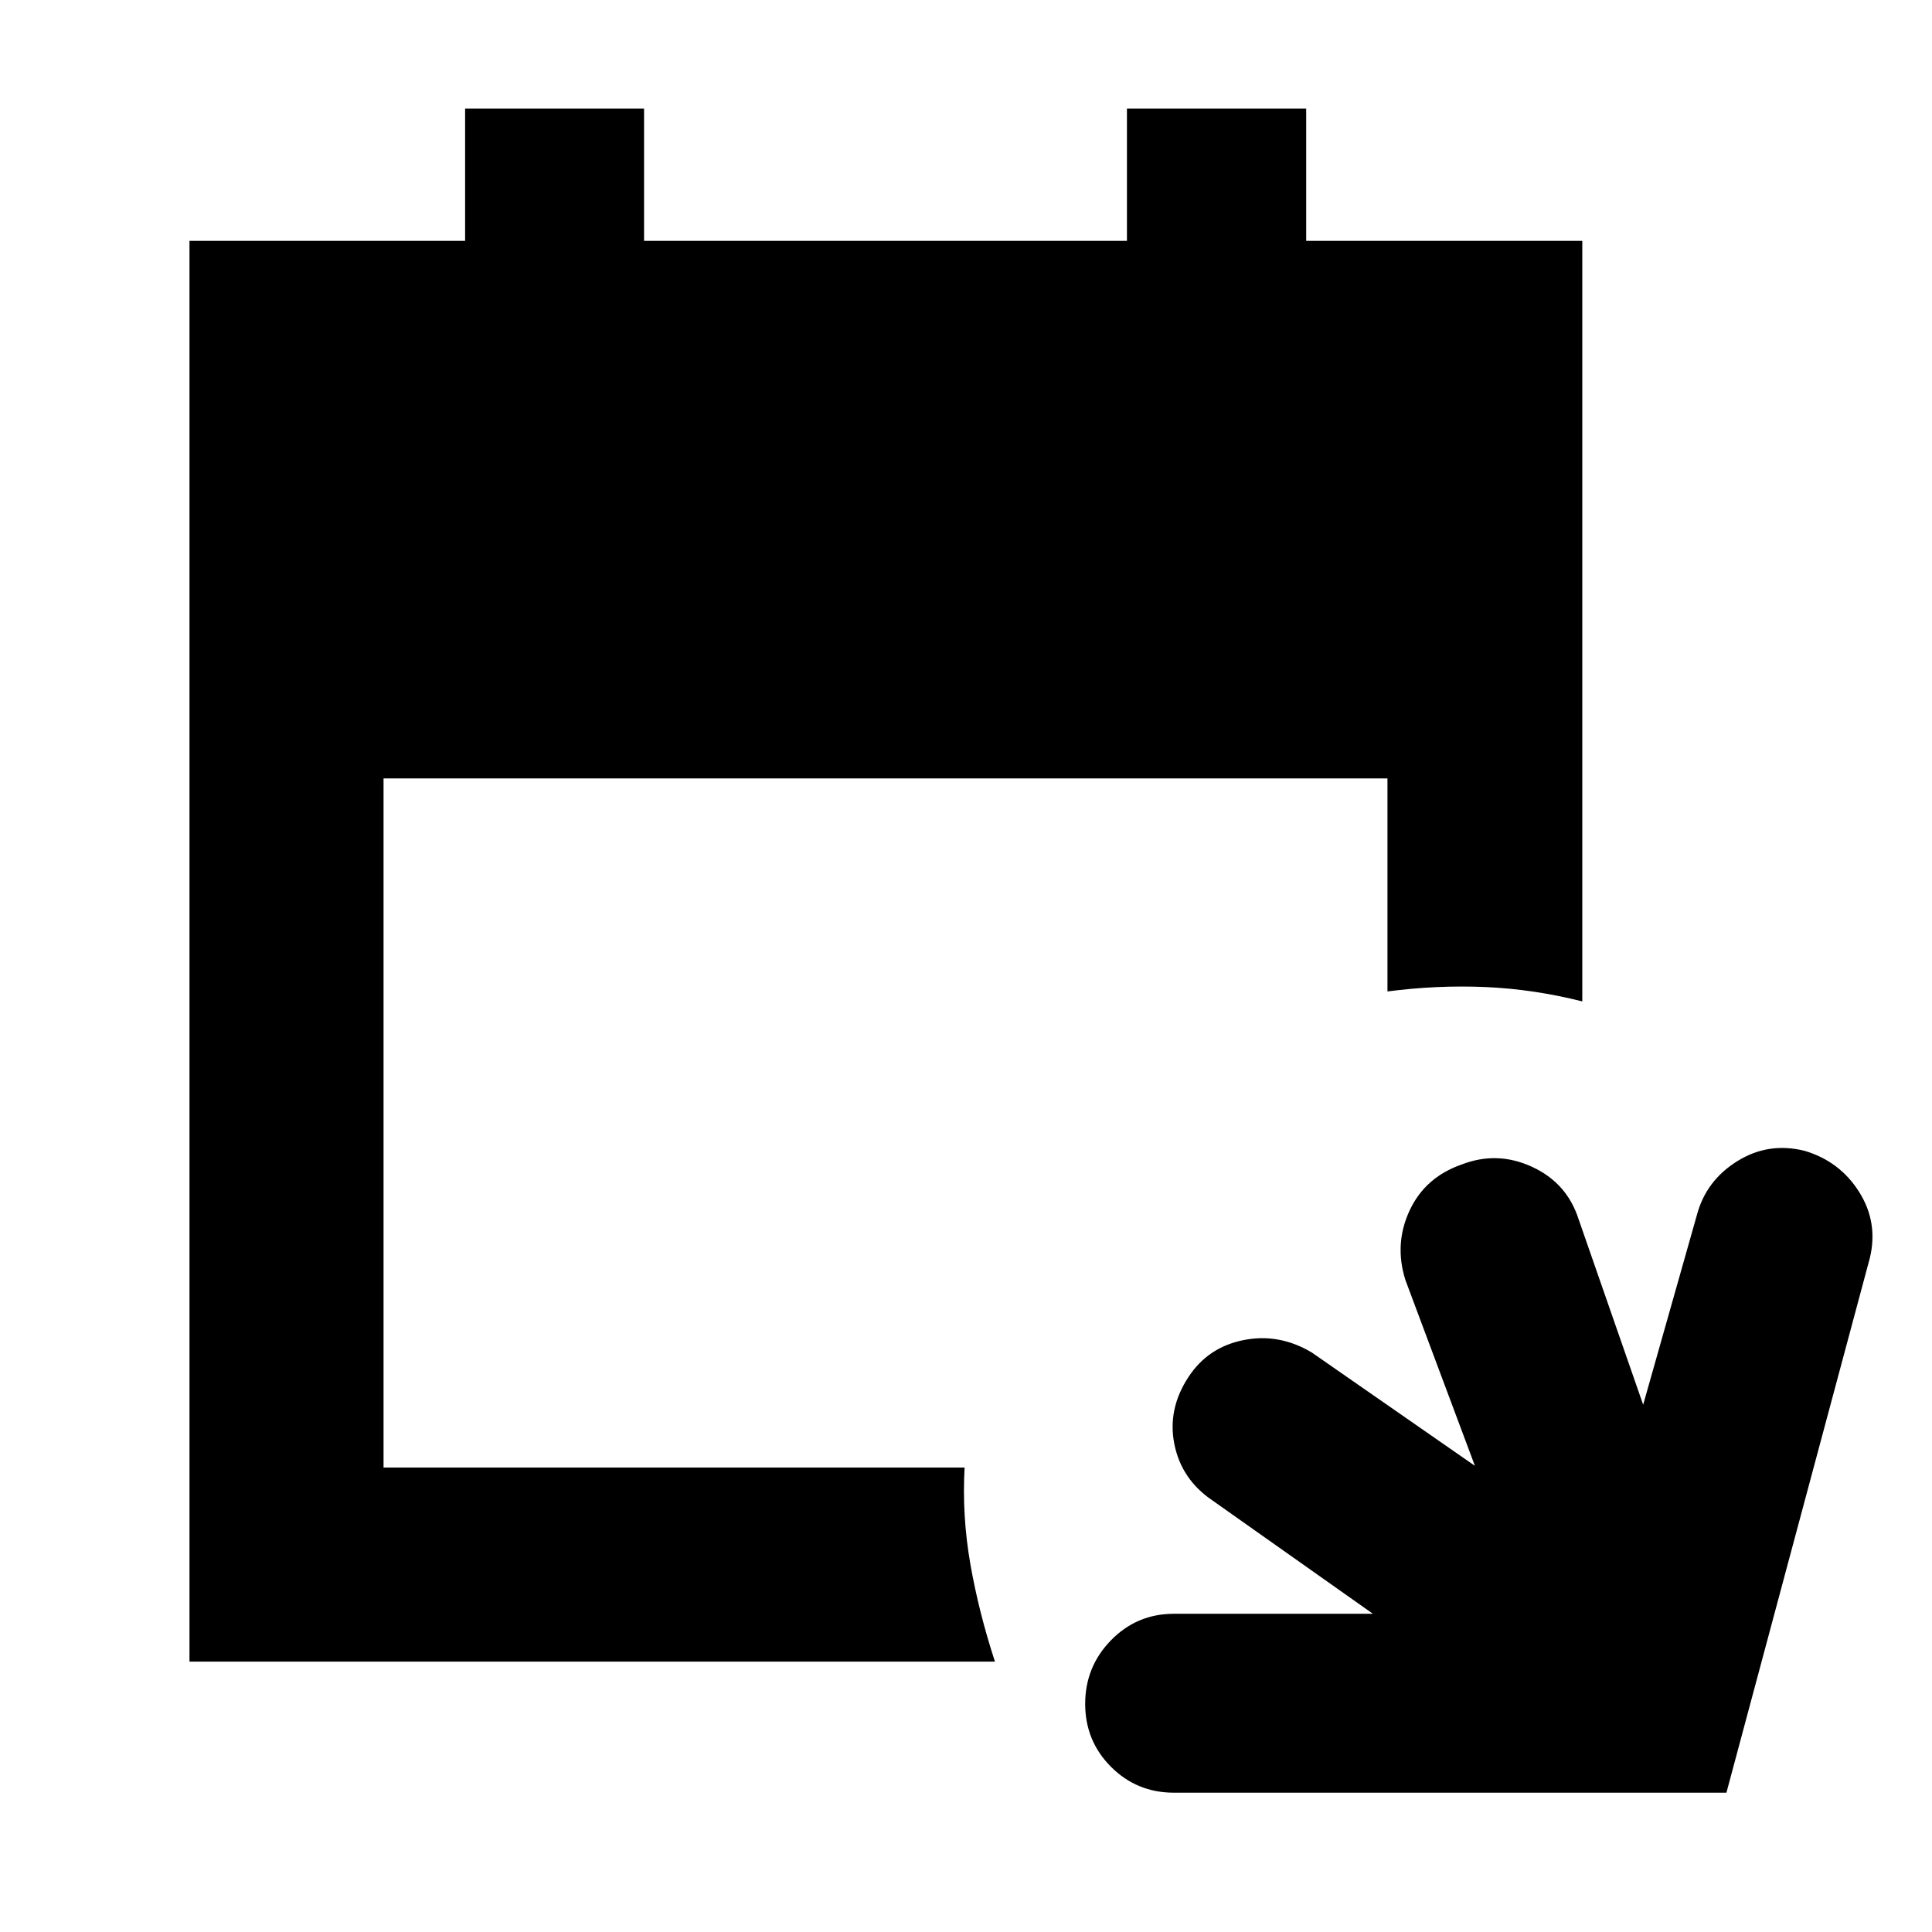 <svg xmlns="http://www.w3.org/2000/svg" height="40" viewBox="0 -960 960 960" width="40"><path d="M583.33-69.22q-18.43 0-31.27-12.85t-12.84-31.3q0-18.45 12.84-31.6 12.84-13.15 31.27-13.15h98.86l-79.7-56.29q-15.42-10.42-18.94-27.93-3.52-17.51 7.04-33.5 9.67-14.75 27.35-18.28 17.68-3.52 33.9 6.19l81.03 56.29-34.55-92.37q-5.62-17.89 2.09-34.46 7.71-16.56 25.84-22.88 17.65-6.85 34.97 1.12t23.13 25.91L816.48-262l26.74-94.42q4.56-16.99 20.06-26.62 15.49-9.64 33.57-5.08 17.41 5.24 26.95 20.4 9.55 15.15 5.32 32.81L857.85-69.22H583.33ZM94.15-134.35v-705.98h136.96v-65.7h88.92v65.7h239.94v-65.7h89.07v65.7h137.19v377.92q-24.1-6.08-48.04-7.13-23.94-1.05-48.77 2.18v-105.86H190.58v342.44H479.3q-1.31 24.06 2.86 47.93 4.17 23.88 12.23 48.5H94.15Z"/></svg>